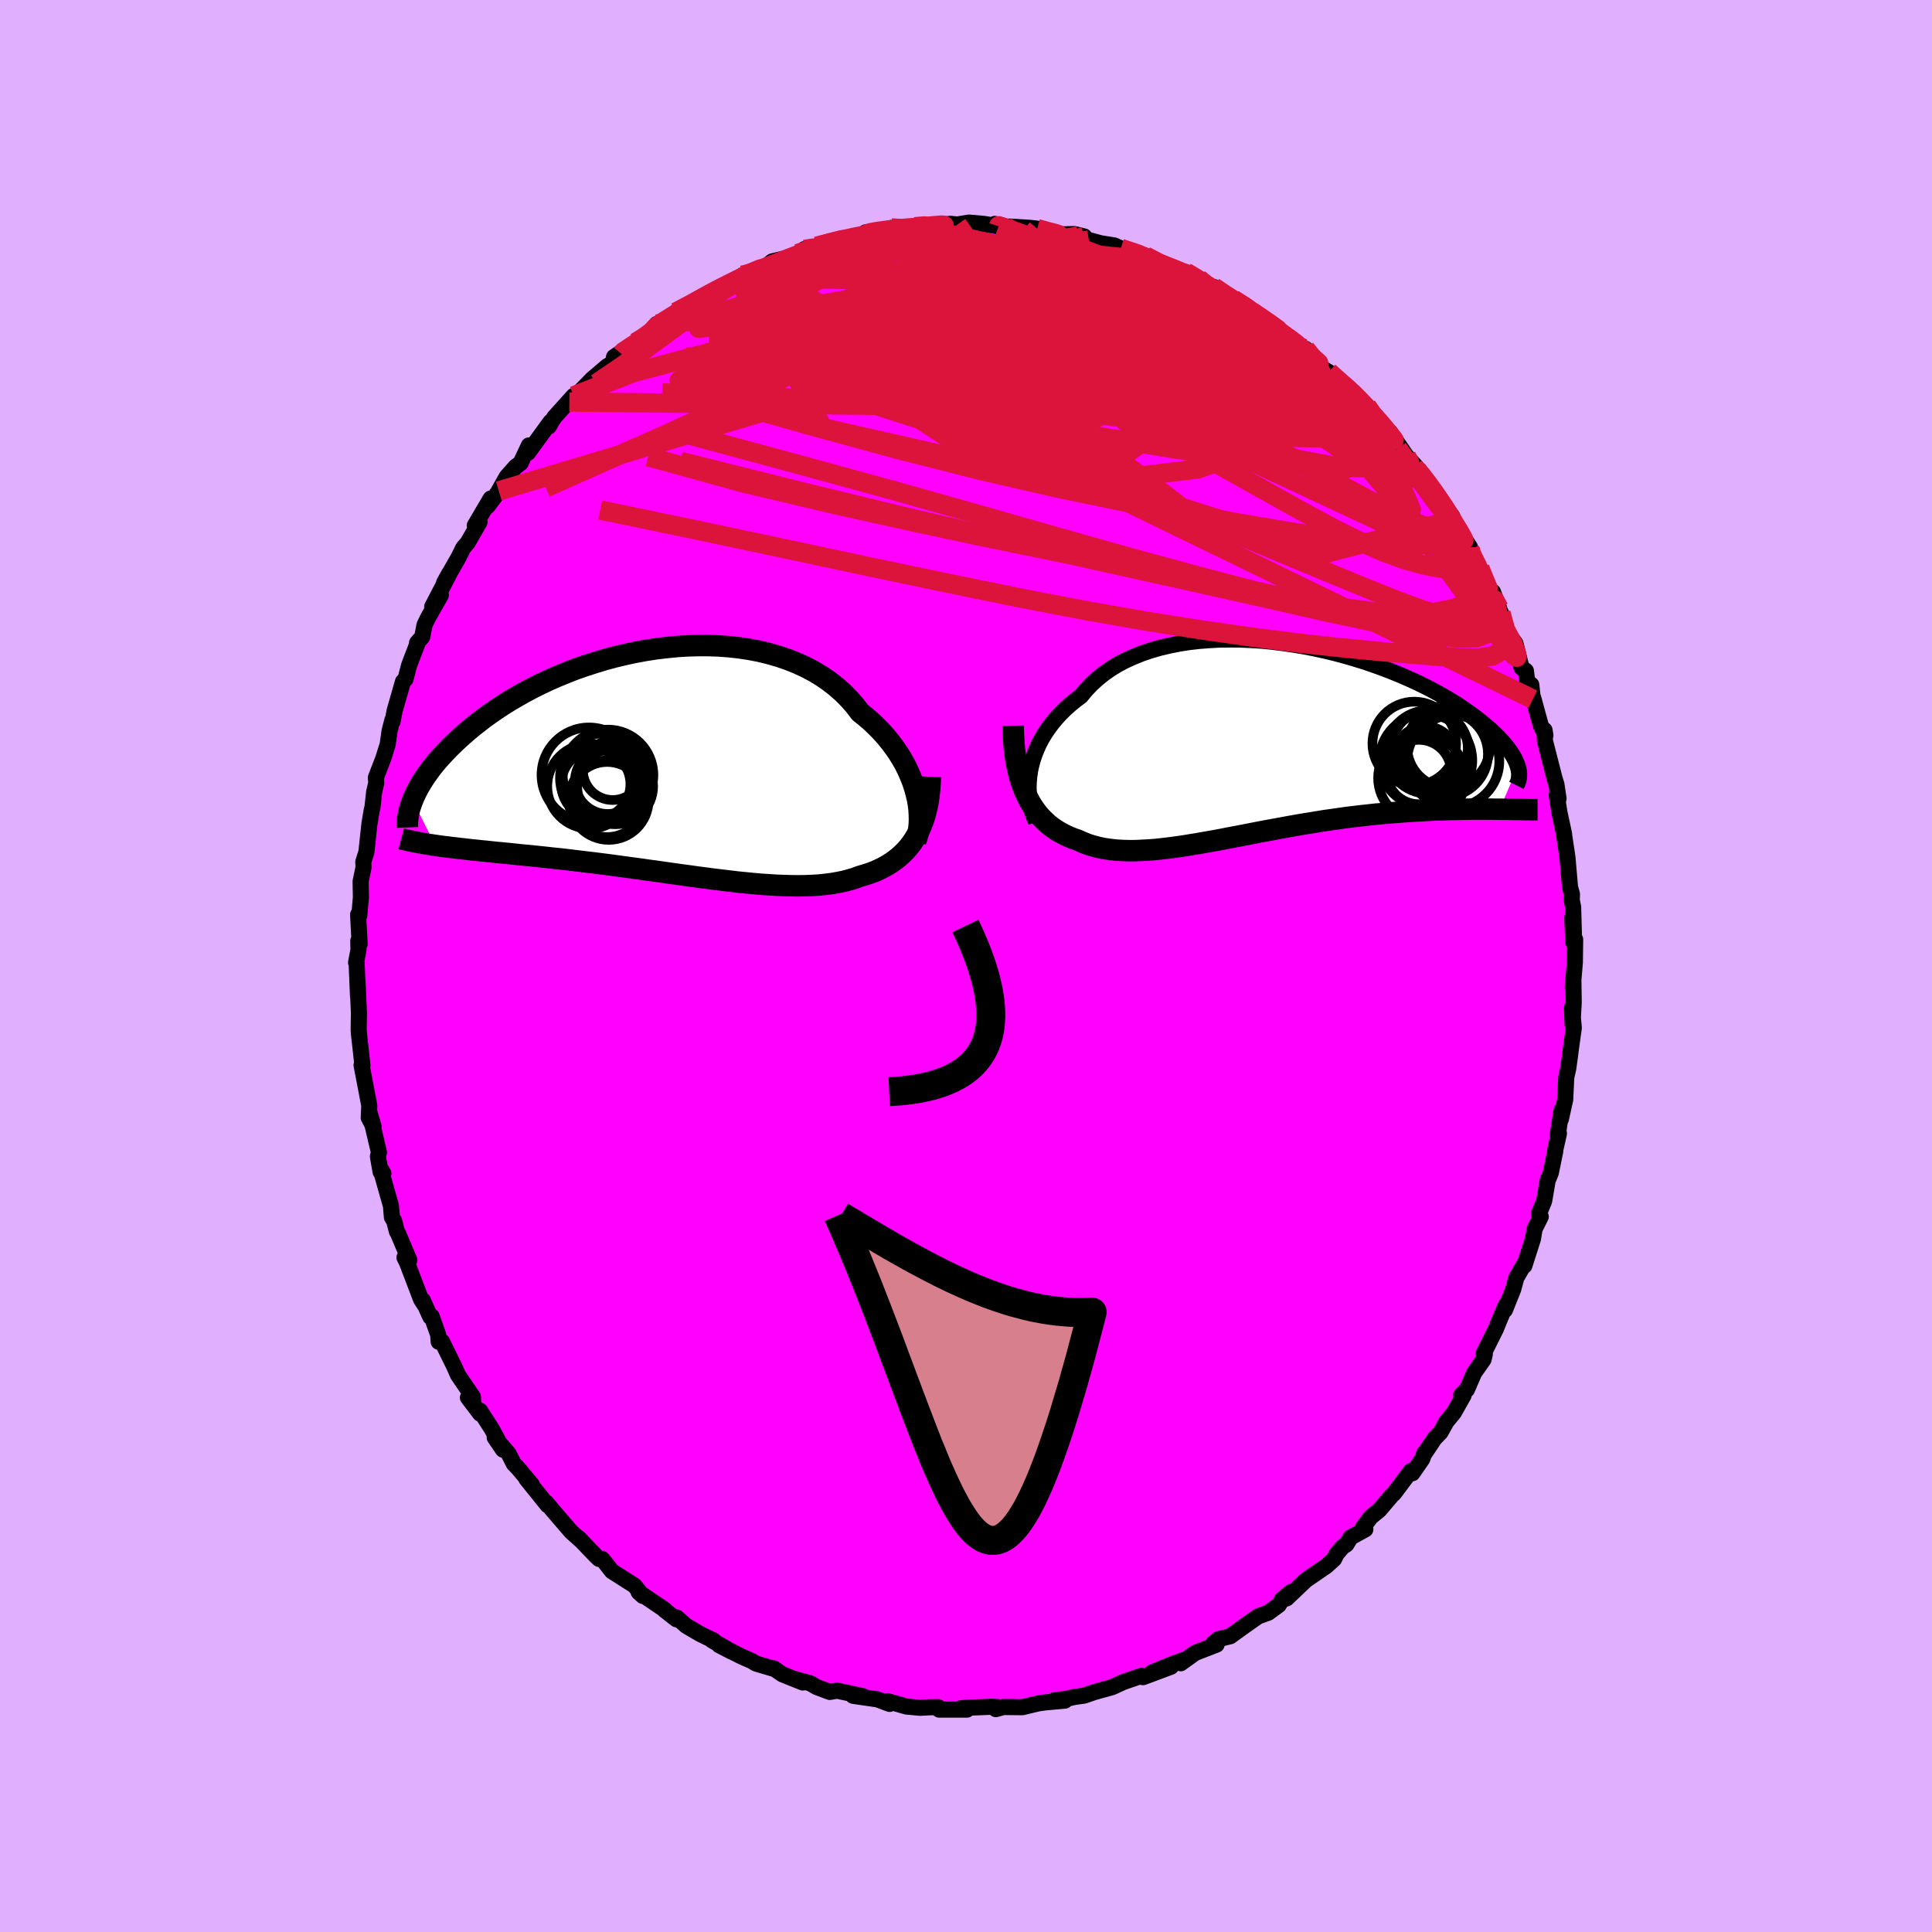 <svg viewBox="-100 -100 200 200" xmlns="http://www.w3.org/2000/svg" width="500" height="500" id="face-svg">
    <defs>
      <clipPath id="leftEyeClipPath">
        <polyline points="26.72,3.06 26.56,2.47 26.36,1.88 26.13,1.29 25.87,0.7 25.58,0.11 25.25,-0.48 24.89,-1.06 24.5,-1.63 24.08,-2.19 23.63,-2.75 23.15,-3.29 22.64,-3.81 22.1,-4.33 21.53,-4.82 20.93,-5.3 20.39,-6.01 19.8,-6.68 19.16,-7.33 18.48,-7.93 17.75,-8.5 16.97,-9.04 16.16,-9.53 15.31,-9.98 14.42,-10.39 13.49,-10.76 12.54,-11.09 11.56,-11.37 10.55,-11.62 9.52,-11.82 8.47,-11.98 7.41,-12.1 6.33,-12.18 5.24,-12.22 4.15,-12.22 3.05,-12.19 1.95,-12.12 0.85,-12.01 -0.24,-11.88 -1.33,-11.71 -2.41,-11.51 -3.47,-11.28 -4.52,-11.03 -5.55,-10.75 -6.57,-10.44 -7.56,-10.12 -8.54,-9.78 -9.48,-9.41 -10.41,-9.03 -11.3,-8.64 -12.17,-8.23 -13.01,-7.81 -13.82,-7.38 -14.6,-6.94 -15.35,-6.5 -16.07,-6.05 -16.75,-5.6 -17.41,-5.14 -18.04,-4.69 -18.63,-4.23 -19.2,-3.78 -19.74,-3.33 -20.25,-2.88 -20.74,-2.44 -21.19,-2.01 -21.63,-1.58 -22.04,-1.15 -22.43,-0.73 -22.8,-0.32 -23.14,0.09 -23.46,0.49 -23.75,0.89 -24.03,1.28 -24.28,1.66 -24.51,2.03 -24.73,2.4 -24.92,2.76 -25.1,3.11 -25.25,3.45 -25.39,3.78 -23.06,8.46 -22.65,8.52 -22.22,8.58 -21.78,8.63 -21.33,8.69 -20.87,8.74 -20.39,8.8 -19.9,8.85 -19.4,8.91 -18.89,8.96 -18.36,9.02 -17.82,9.07 -17.27,9.13 -16.71,9.19 -16.13,9.24 -15.54,9.3 -14.94,9.36 -14.32,9.43 -13.69,9.49 -13.04,9.55 -12.38,9.62 -11.7,9.69 -11.01,9.77 -10.3,9.84 -9.59,9.92 -8.85,10.01 -8.11,10.1 -7.35,10.19 -6.58,10.28 -5.81,10.38 -5.02,10.48 -4.22,10.59 -3.41,10.7 -2.6,10.81 -1.77,10.92 -0.95,11.04 -0.11,11.15 0.72,11.27 1.56,11.39 2.41,11.51 3.25,11.62 4.09,11.74 4.94,11.85 5.77,11.96 6.61,12.06 7.44,12.16 8.27,12.26 9.09,12.34 9.9,12.42 10.7,12.49 11.49,12.54 12.27,12.59 13.04,12.62 13.79,12.64 14.53,12.65 15.25,12.64 15.96,12.61 16.65,12.57 17.32,12.5 17.97,12.42 18.6,12.31 19.21,12.19 19.79,12.04 20.36,11.87 20.9,11.67 21.41,11.52 21.91,11.36 22.4,11.18 22.87,10.97 23.32,10.75 23.75,10.51 24.17,10.25 24.57,9.96 24.95,9.66 25.31,9.33 25.66,8.98 25.98,8.61 26.29,8.21 26.57,7.78 26.83,7.34" />
      </clipPath>
      <clipPath id="rightEyeClipPath">
        <polyline points="-25.39,3.16 -25.27,2.59 -25.12,2.03 -24.93,1.46 -24.71,0.9 -24.46,0.34 -24.17,-0.2 -23.85,-0.74 -23.49,-1.27 -23.1,-1.79 -22.68,-2.3 -22.23,-2.79 -21.75,-3.26 -21.23,-3.73 -20.69,-4.17 -20.12,-4.6 -19.61,-5.22 -19.04,-5.82 -18.43,-6.38 -17.77,-6.91 -17.06,-7.41 -16.31,-7.87 -15.51,-8.29 -14.67,-8.67 -13.8,-9.02 -12.88,-9.33 -11.94,-9.6 -10.96,-9.83 -9.96,-10.03 -8.94,-10.19 -7.89,-10.31 -6.83,-10.39 -5.75,-10.45 -4.66,-10.46 -3.56,-10.45 -2.46,-10.4 -1.36,-10.33 -0.26,-10.22 0.84,-10.08 1.93,-9.92 3.01,-9.74 4.08,-9.53 5.13,-9.3 6.17,-9.05 7.18,-8.78 8.18,-8.49 9.15,-8.19 10.1,-7.87 11.02,-7.54 11.91,-7.2 12.78,-6.85 13.61,-6.49 14.42,-6.13 15.19,-5.76 15.93,-5.39 16.63,-5.01 17.31,-4.64 17.95,-4.26 18.56,-3.89 19.14,-3.51 19.68,-3.14 20.2,-2.78 20.69,-2.42 21.15,-2.06 21.58,-1.71 21.98,-1.37 22.36,-1.04 22.72,-0.7 23.05,-0.38 23.35,-0.06 23.63,0.25 23.88,0.55 24.11,0.85 24.32,1.14 24.5,1.42 24.67,1.69 24.81,1.96 24.93,2.22 25.03,2.47 25.11,2.71 23.23,7.11 22.77,7.11 22.31,7.1 21.83,7.1 21.33,7.1 20.83,7.1 20.31,7.1 19.78,7.11 19.24,7.12 18.69,7.13 18.13,7.14 17.55,7.16 16.96,7.18 16.36,7.2 15.75,7.23 15.13,7.27 14.5,7.3 13.85,7.34 13.18,7.39 12.51,7.44 11.82,7.49 11.12,7.56 10.4,7.62 9.67,7.7 8.94,7.78 8.19,7.87 7.43,7.96 6.66,8.07 5.89,8.18 5.1,8.29 4.31,8.42 3.51,8.55 2.71,8.68 1.9,8.82 1.08,8.97 0.27,9.12 -0.55,9.27 -1.37,9.42 -2.19,9.58 -3.01,9.74 -3.83,9.9 -4.64,10.05 -5.45,10.21 -6.26,10.36 -7.06,10.5 -7.85,10.64 -8.64,10.77 -9.42,10.9 -10.18,11.01 -10.94,11.11 -11.69,11.2 -12.42,11.28 -13.14,11.33 -13.85,11.37 -14.54,11.4 -15.21,11.4 -15.87,11.38 -16.51,11.34 -17.13,11.27 -17.74,11.18 -18.32,11.06 -18.89,10.91 -19.44,10.74 -19.96,10.53 -20.47,10.3 -20.94,10.14 -21.4,9.95 -21.85,9.74 -22.28,9.51 -22.7,9.26 -23.1,8.98 -23.49,8.68 -23.85,8.35 -24.2,8 -24.54,7.62 -24.85,7.21 -25.15,6.78 -25.43,6.31 -25.68,5.82 -25.92,5.31" />
      </clipPath>
      <filter id="fuzzy">
        <feTurbulence id="turbulence" baseFrequency="0.05" numOctaves="3" type="noise" result="noise" />
        <feDisplacementMap in="SourceGraphic" in2="noise" scale="2" />
      </filter>
      <linearGradient id="rainbowGradient" x1="0%" y1="0%" x2="100%" y2="0%">
        <stop offset="0%" style="stop-color: [object Object]; stop-opacity: 1" />
        <stop offset="50%" style="stop-color: [object Object]; stop-opacity: 1" />
        <stop offset="100%" style="stop-color: [object Object]; stop-opacity: 1" />
      </linearGradient>
    </defs>
    <rect x="-100" y="-100" width="100%" height="100%" fill="rgb(224, 176, 255)" />
    <polyline id="faceContour" points="63.03,-0.38 62.81,2.21 62.88,1.68 62.91,3.77 62.79,6 62.73,4.33 62.92,6.4 62.6,8.69 62.54,9.2 62.34,10.64 62.14,11.51 62.03,13.82 61.58,15.86 61.65,14.94 61.27,17.42 61.38,17.34 60.99,19.07 61,19.17 60.54,21.41 60.21,22.22 59.85,24.33 59.3,25.67 59.5,25.95 58.86,27.23 58.69,28.25 57.8,31.03 57.9,30.67 56.97,32.28 56.65,33.46 55.79,35.61 55.89,35.09 55.17,36.78 54.85,37.58 54.1,39.08 53.59,40.11 53.71,40.17 53.58,40.73 52.61,42.11 51.85,43.86 51.26,44.41 51.51,44.45 50.51,46.23 49.73,47.18 49.13,48.27 48.51,48.91 47.37,50.61 47.45,50.42 47.24,51.02 46.21,52.51 46.03,52.3 44.3,54.61 44.11,54.77 42.79,56.32 41.91,57.04 41.13,58.07 41.34,58.32 39.82,59.15 39.38,59.88 38.98,60.14 38.37,60.86 38.1,61.4 37.29,62.13 35.19,63.57 33.19,65.47 33.62,64.81 32.71,65.58 32.68,65.65 32.38,66.15 31.29,66.95 30.25,67.32 28.8,68.34 27.36,69.38 26.12,69.69 25.58,70.14 25.94,70.25 23.72,71.11 22.23,72.18 22.46,71.86 20.85,72.47 19.24,73.14 21.22,72.54 18.33,73.62 18.45,73.53 18.16,73.48 16.29,74.12 15.14,74.65 13.24,75.18 12.23,75.53 11.22,75.67 10.41,75.86 9.12,76.02 10.24,76.05 8.13,76.24 7.5,76.33 5.83,76.73 3.88,76.71 3.09,76.93 3.29,76.72 2.77,76.68 0.18,76.78 -0.49,76.83 0.1,76.98 -2.78,76.98 -2.52,76.98 -2.9,76.72 -3.79,76.74 -4.76,76.79 -6.16,76.66 -8.13,76.1 -7.91,76.39 -9.16,75.92 -11.69,75.55 -10.7,75.58 -13.34,75.02 -14.1,75.15 -15.46,74.64 -16.13,74.25 -17.8,73.8 -16.9,74.17 -19.02,73.32 -19.9,72.71 -19.79,72.79 -21.74,72.21 -22.17,71.95 -23.26,71.47 -25.57,70.3 -24.24,70.99 -26.34,69.78 -26.12,69.83 -27.45,69.19 -28.94,68.32 -29.95,67.44 -29.98,67.63 -31.22,66.66 -31.16,66.66 -33.89,64.81 -33.44,65.22 -34.32,64.14 -35.5,63.39 -36.66,62.65 -37.3,61.83 -37.66,61.39 -37.99,61.38 -38.32,61.07 -40.08,59.23 -39.74,59.58 -40.86,58.58 -42.68,56.47 -43.45,55.55 -43.31,55.82 -45.51,53.09 -44.95,53.68 -46.34,52.02 -46.82,51.52 -47.34,50.49 -48.79,48.81 -47.93,50.07 -49.08,47.94 -50.31,46.03 -50.29,46.35 -51.56,44.68 -51.02,45.1 -51.04,44.62 -52.6,42.32 -53,41.41 -54.24,38.89 -54.59,38.9 -54.64,38.17 -55.32,36.27 -55.45,36.33 -56.24,34.59 -56.04,35.09 -56.42,34.5 -57.86,30.72 -58.13,30.18 -57.63,30.44 -58.78,27.71 -58.91,27.49 -59.2,26.38 -59.43,26.01 -59.53,24.83 -60.64,20.91 -60.31,21.48 -60.6,21.32 -60.88,19.72 -60.77,19.3 -61.74,15.19 -61.31,16.69 -61.83,15.7 -61.77,14.46 -61.94,13.56 -62.57,10.27 -62.48,10.28 -62.83,7.13 -62.87,6.62 -62.85,5.22 -62.84,4.89 -62.99,1.63 -62.94,3.1 -63.08,-0.26 -63.14,-0.36 -62.89,-1.68 -62.91,-2.61 -62.77,-2.29 -62.93,-5.32 -62.81,-5.21 -62.64,-7.1 -62.67,-8.76 -62.37,-10.19 -62.39,-10.78 -62.34,-10.94 -62.07,-11.8 -61.76,-14.69 -61.51,-16.19 -61.45,-16.36 -61.27,-18.01 -61.05,-18.95 -61.09,-19.5 -60.33,-21.47 -59.87,-22.93 -59.67,-24.34 -59.39,-25.43 -59.37,-25.28 -59.15,-26.42 -58.28,-29.45 -58.02,-29.7 -57.66,-31.1 -56.8,-33.35 -56.83,-33.45 -56.29,-34.07 -56.06,-35.29 -55.7,-36.04 -54.36,-38.4 -55.26,-37.19 -53.42,-40.73 -53.52,-40.6 -54.03,-39.67 -52.51,-42.34 -52.05,-43.28 -51.58,-43.83 -50.36,-45.95 -50.85,-45.6 -49.21,-48.39 -49.53,-47.59 -47.98,-49.65 -48.37,-49.18 -47.55,-50.64 -46.62,-51.69 -46.11,-52.06 -45.25,-53.89 -45.34,-53.13 -43.02,-56.32 -43.18,-55.86 -42.87,-56.41 -42.61,-56.81 -40.62,-59.02 -41.06,-58.38 -40.07,-59.36 -38.68,-60.78 -37.13,-62.1 -36.89,-62.23 -35.66,-63.36 -36.44,-63.04 -34.21,-64.55 -33.64,-64.8 -32.66,-65.54 -32.03,-66.45 -32.06,-66.25 -29.63,-67.72 -29.77,-67.59 -30.04,-67.69 -28.26,-68.58 -27.13,-69.26 -25.54,-70.26 -24.88,-70.53 -23.73,-70.87 -23.14,-71.33 -23.12,-71.51 -21.1,-72.12 -20.91,-72.27 -20.06,-72.94 -18.72,-73.26 -17.45,-73.75 -16.71,-74.18 -16.73,-74.21 -14.99,-74.59 -13.91,-74.99 -12.63,-75.18 -11.79,-75.52 -10.34,-75.73 -10.38,-75.95 -9.31,-75.97 -7.72,-76.4 -6.49,-76.28 -5.3,-76.53 -3.5,-76.7 -3.9,-76.67 -3.87,-76.62 -1.58,-76.83 -0.89,-76.76 0.29,-76.96 1.88,-76.82 3.37,-76.57 2.98,-76.82 4.11,-76.54 4.67,-76.54 6.58,-76.42 7.37,-76.33 8.79,-75.94 9.78,-75.76 9.8,-75.74 11.24,-75.77 12.24,-75.52 11.6,-75.57 12.72,-75.15 13.93,-74.82 15.36,-74.59 16.02,-74.29 18.59,-73.53 18.58,-73.5 20.73,-72.28 21.11,-72.34 20.6,-72.64 21.93,-71.92 22.75,-71.83 24.08,-71.16 24.69,-70.57 26.27,-69.62 25.64,-70.3 26.73,-69.49 27.67,-69.03 29.38,-68.05 30.72,-66.96 30.97,-66.84 32.03,-66.11 32.31,-65.98 32.41,-65.72 35.59,-63.48 35.14,-63.9 36.01,-62.94 36.67,-62 37.56,-61.48 39.59,-59.63 39.45,-59.89 39.14,-60.27 41.78,-57.52 41.48,-58 42.77,-56.52 43.3,-55.91 42.71,-56.12 43.88,-55.29 45.59,-52.79 46.64,-51.65 46.41,-51.62 47.04,-51.18 48.11,-49.42 48.56,-49.13 48.27,-49.24 50.34,-46.55 50.34,-46.14 50.74,-45.58 52.17,-43.35 52.15,-43.14 52.35,-42.37 53.02,-41.4 53.19,-41.18 55.19,-37.03 54.55,-38.73 54.6,-38.16 55.38,-36.54 55.9,-34.72 56.88,-33.39 57.51,-30.87 57.96,-30.56 58.09,-29.55 58.12,-29.43 58.52,-29.11 58.68,-27.62 58.72,-27.75 59.49,-24.94 59.98,-23.87 59.89,-24.42 59.93,-23.31 60.9,-19.53 61.06,-18.98 61.12,-18.81 61.34,-17.33 61.15,-17.7 61.43,-15.91 61.92,-13.63 61.87,-13.86 62.26,-11.26 62.53,-8.15 62.73,-7.44 62.71,-6.79 62.85,-6.11 62.94,-2.89 62.76,-4.96 62.87,-2.44 63.06,-2.75 63.03,-0.38 62.81,2.21" fill="rgb(255, 0, 255)" stroke="black" stroke-width="1.667" stroke-linejoin="round" filter="url(#fuzzy)" />
    <g transform="translate(32.02 -23.34)">
      <polyline id="rightCountour" points="-25.39,3.16 -25.27,2.59 -25.12,2.03 -24.93,1.46 -24.71,0.9 -24.46,0.34 -24.17,-0.2 -23.85,-0.74 -23.49,-1.27 -23.1,-1.79 -22.68,-2.3 -22.23,-2.79 -21.75,-3.26 -21.23,-3.73 -20.69,-4.17 -20.12,-4.6 -19.61,-5.22 -19.04,-5.82 -18.43,-6.38 -17.77,-6.91 -17.06,-7.41 -16.31,-7.87 -15.51,-8.29 -14.67,-8.67 -13.8,-9.02 -12.88,-9.33 -11.94,-9.6 -10.96,-9.83 -9.96,-10.03 -8.94,-10.19 -7.89,-10.31 -6.83,-10.39 -5.75,-10.45 -4.66,-10.46 -3.56,-10.45 -2.46,-10.4 -1.36,-10.33 -0.26,-10.22 0.84,-10.08 1.93,-9.92 3.01,-9.74 4.08,-9.53 5.13,-9.3 6.17,-9.05 7.18,-8.78 8.18,-8.49 9.15,-8.19 10.1,-7.87 11.02,-7.54 11.91,-7.2 12.78,-6.85 13.61,-6.49 14.42,-6.13 15.19,-5.76 15.93,-5.39 16.63,-5.01 17.31,-4.64 17.95,-4.26 18.56,-3.89 19.14,-3.51 19.68,-3.14 20.2,-2.78 20.69,-2.42 21.15,-2.06 21.58,-1.71 21.98,-1.37 22.36,-1.04 22.72,-0.7 23.05,-0.38 23.35,-0.06 23.63,0.25 23.88,0.55 24.11,0.85 24.32,1.14 24.5,1.42 24.67,1.69 24.81,1.96 24.93,2.22 25.03,2.47 25.11,2.71 23.23,7.11 22.77,7.11 22.31,7.1 21.83,7.1 21.33,7.1 20.83,7.1 20.31,7.1 19.78,7.11 19.24,7.12 18.69,7.13 18.13,7.14 17.55,7.16 16.96,7.18 16.36,7.2 15.75,7.23 15.13,7.27 14.5,7.3 13.85,7.34 13.18,7.39 12.51,7.44 11.82,7.49 11.12,7.56 10.4,7.62 9.67,7.7 8.94,7.78 8.19,7.87 7.43,7.96 6.66,8.07 5.89,8.18 5.1,8.29 4.31,8.42 3.51,8.55 2.71,8.68 1.9,8.82 1.08,8.97 0.27,9.12 -0.55,9.27 -1.37,9.42 -2.19,9.58 -3.01,9.74 -3.83,9.9 -4.64,10.05 -5.45,10.21 -6.26,10.36 -7.06,10.5 -7.85,10.64 -8.64,10.77 -9.42,10.9 -10.18,11.01 -10.94,11.11 -11.69,11.2 -12.42,11.28 -13.14,11.33 -13.85,11.37 -14.54,11.4 -15.21,11.4 -15.87,11.38 -16.51,11.34 -17.13,11.27 -17.74,11.18 -18.32,11.06 -18.89,10.91 -19.44,10.74 -19.96,10.53 -20.47,10.3 -20.94,10.14 -21.4,9.95 -21.85,9.74 -22.28,9.51 -22.7,9.26 -23.1,8.98 -23.49,8.68 -23.85,8.35 -24.2,8 -24.54,7.62 -24.85,7.21 -25.15,6.78 -25.43,6.31 -25.68,5.82 -25.92,5.31" fill="white" stroke="white" stroke-width="0" stroke-linejoin="round" filter="url(#fuzzy)" />
    </g>
    <g transform="translate(-31.89 -20.95)">
      <polyline id="leftCountour" points="26.72,3.06 26.56,2.47 26.36,1.88 26.13,1.29 25.87,0.7 25.58,0.11 25.25,-0.48 24.89,-1.06 24.5,-1.63 24.08,-2.19 23.63,-2.75 23.15,-3.29 22.64,-3.81 22.1,-4.33 21.53,-4.82 20.93,-5.3 20.39,-6.01 19.8,-6.68 19.16,-7.33 18.48,-7.93 17.75,-8.5 16.97,-9.04 16.16,-9.53 15.31,-9.98 14.42,-10.39 13.49,-10.76 12.54,-11.09 11.56,-11.37 10.55,-11.62 9.52,-11.82 8.47,-11.98 7.41,-12.1 6.33,-12.18 5.24,-12.22 4.15,-12.22 3.05,-12.19 1.95,-12.12 0.85,-12.01 -0.24,-11.88 -1.33,-11.71 -2.41,-11.51 -3.47,-11.28 -4.52,-11.03 -5.55,-10.75 -6.57,-10.44 -7.56,-10.12 -8.54,-9.78 -9.48,-9.41 -10.41,-9.03 -11.3,-8.64 -12.17,-8.23 -13.01,-7.81 -13.82,-7.38 -14.6,-6.94 -15.35,-6.5 -16.07,-6.05 -16.75,-5.6 -17.41,-5.14 -18.04,-4.69 -18.63,-4.23 -19.2,-3.78 -19.74,-3.33 -20.25,-2.88 -20.74,-2.44 -21.19,-2.01 -21.63,-1.58 -22.04,-1.15 -22.43,-0.73 -22.8,-0.32 -23.14,0.09 -23.46,0.49 -23.75,0.89 -24.03,1.28 -24.28,1.66 -24.51,2.03 -24.73,2.4 -24.92,2.76 -25.1,3.11 -25.25,3.45 -25.39,3.78 -23.06,8.46 -22.65,8.52 -22.22,8.58 -21.78,8.63 -21.33,8.69 -20.87,8.74 -20.39,8.8 -19.9,8.85 -19.4,8.91 -18.89,8.96 -18.36,9.02 -17.82,9.07 -17.27,9.13 -16.71,9.19 -16.13,9.24 -15.54,9.3 -14.94,9.36 -14.32,9.43 -13.69,9.49 -13.04,9.55 -12.38,9.62 -11.7,9.69 -11.01,9.77 -10.3,9.84 -9.59,9.92 -8.85,10.01 -8.11,10.1 -7.35,10.19 -6.58,10.28 -5.81,10.38 -5.02,10.48 -4.22,10.59 -3.41,10.7 -2.6,10.81 -1.77,10.92 -0.95,11.04 -0.11,11.15 0.72,11.27 1.56,11.39 2.41,11.51 3.25,11.62 4.09,11.74 4.94,11.85 5.77,11.96 6.61,12.06 7.44,12.16 8.27,12.26 9.09,12.34 9.9,12.42 10.7,12.49 11.49,12.54 12.27,12.59 13.04,12.62 13.79,12.64 14.53,12.65 15.25,12.64 15.96,12.61 16.65,12.57 17.32,12.5 17.97,12.42 18.6,12.31 19.21,12.19 19.79,12.04 20.36,11.87 20.9,11.67 21.41,11.52 21.91,11.36 22.4,11.18 22.87,10.97 23.32,10.75 23.75,10.51 24.17,10.25 24.57,9.96 24.95,9.66 25.31,9.33 25.66,8.98 25.98,8.61 26.29,8.21 26.57,7.78 26.83,7.34" fill="white" stroke="white" stroke-width="0" stroke-linejoin="round" filter="url(#fuzzy)" />
    </g>
    <g transform="translate(32.02 -23.34)">
      <polyline id="rightUpper" points="-24.77,8.39 -24.97,7.94 -25.14,7.47 -25.28,6.98 -25.39,6.47 -25.47,5.94 -25.52,5.4 -25.54,4.85 -25.52,4.29 -25.47,3.73 -25.39,3.16 -25.27,2.59 -25.12,2.03 -24.93,1.46 -24.71,0.9 -24.46,0.34 -24.17,-0.2 -23.85,-0.74 -23.49,-1.27 -23.1,-1.79 -22.68,-2.3 -22.23,-2.79 -21.75,-3.26 -21.23,-3.73 -20.69,-4.17 -20.12,-4.6 -19.61,-5.22 -19.04,-5.82 -18.43,-6.38 -17.77,-6.91 -17.06,-7.41 -16.31,-7.87 -15.51,-8.29 -14.67,-8.67 -13.8,-9.02 -12.88,-9.33 -11.94,-9.6 -10.96,-9.83 -9.96,-10.03 -8.94,-10.19 -7.89,-10.31 -6.83,-10.39 -5.75,-10.45 -4.66,-10.46 -3.56,-10.45 -2.46,-10.4 -1.36,-10.33 -0.26,-10.22 0.84,-10.08 1.93,-9.92 3.01,-9.74 4.08,-9.53 5.13,-9.3 6.17,-9.05 7.18,-8.78 8.18,-8.49 9.15,-8.19 10.1,-7.87 11.02,-7.54 11.91,-7.2 12.78,-6.85 13.61,-6.49 14.42,-6.13 15.19,-5.76 15.93,-5.39 16.63,-5.01 17.31,-4.64 17.95,-4.26 18.56,-3.89 19.14,-3.51 19.68,-3.14 20.2,-2.78 20.69,-2.42 21.15,-2.06 21.58,-1.71 21.98,-1.37 22.36,-1.04 22.72,-0.7 23.05,-0.38 23.35,-0.06 23.63,0.25 23.88,0.55 24.11,0.85 24.32,1.14 24.5,1.42 24.67,1.69 24.81,1.96 24.93,2.22 25.03,2.47 25.11,2.71 25.17,2.94 25.21,3.16 25.24,3.37 25.24,3.58 25.23,3.78 25.21,3.97 25.17,4.15 25.11,4.32 25.04,4.48 24.96,4.64" fill="none" stroke="black" stroke-width="1.667" stroke-linejoin="round" filter="url(#fuzzy)" />
      <polyline id="rightLower" points="-27.13,-1.53 -27.11,-0.71 -27.07,0.08 -27.01,0.84 -26.92,1.57 -26.81,2.27 -26.67,2.94 -26.52,3.57 -26.34,4.18 -26.14,4.76 -25.92,5.31 -25.68,5.82 -25.43,6.31 -25.15,6.78 -24.85,7.21 -24.54,7.62 -24.2,8 -23.85,8.35 -23.49,8.68 -23.1,8.98 -22.7,9.26 -22.28,9.51 -21.85,9.74 -21.4,9.95 -20.94,10.14 -20.47,10.3 -19.96,10.53 -19.44,10.74 -18.89,10.91 -18.32,11.06 -17.74,11.18 -17.13,11.27 -16.51,11.34 -15.87,11.38 -15.21,11.4 -14.54,11.4 -13.85,11.37 -13.14,11.33 -12.42,11.28 -11.69,11.2 -10.94,11.11 -10.18,11.01 -9.42,10.9 -8.64,10.77 -7.85,10.64 -7.06,10.5 -6.26,10.36 -5.45,10.21 -4.64,10.05 -3.83,9.9 -3.01,9.74 -2.19,9.58 -1.37,9.42 -0.55,9.27 0.27,9.12 1.08,8.97 1.9,8.82 2.71,8.68 3.51,8.55 4.31,8.42 5.1,8.29 5.89,8.18 6.66,8.07 7.43,7.96 8.19,7.87 8.94,7.78 9.67,7.7 10.4,7.62 11.12,7.56 11.82,7.49 12.51,7.44 13.18,7.39 13.85,7.34 14.5,7.3 15.13,7.27 15.75,7.23 16.36,7.2 16.96,7.18 17.55,7.16 18.13,7.14 18.69,7.13 19.24,7.12 19.78,7.11 20.31,7.1 20.83,7.1 21.33,7.1 21.83,7.1 22.31,7.1 22.77,7.11 23.23,7.11 23.68,7.12 24.11,7.12 24.53,7.13 24.94,7.13 25.33,7.14 25.72,7.15 26.09,7.15 26.46,7.16 26.81,7.16 27.15,7.16" fill="none" stroke="black" stroke-width="2.222" stroke-linejoin="round" filter="url(#fuzzy)" />
      <circle r="4.328" cx="14.383" cy="0.305" stroke="black" fill="none" stroke-width="1.0" filter="url(#fuzzy)" clip-path="url(#rightEyeClipPath)" /><circle r="4.514" cx="15.158" cy="3.88" stroke="black" fill="none" stroke-width="1.0" filter="url(#fuzzy)" clip-path="url(#rightEyeClipPath)" /><circle r="4.278" cx="17.923" cy="0.62" stroke="black" fill="none" stroke-width="1.0" filter="url(#fuzzy)" clip-path="url(#rightEyeClipPath)" /><circle r="3.336" cx="14.863" cy="3.26" stroke="black" fill="none" stroke-width="1.0" filter="url(#fuzzy)" clip-path="url(#rightEyeClipPath)" /><circle r="4.302" cx="15.778" cy="1.19" stroke="black" fill="none" stroke-width="1.0" filter="url(#fuzzy)" clip-path="url(#rightEyeClipPath)" /><circle r="4.414" cx="17.603" cy="1.395" stroke="black" fill="none" stroke-width="1.0" filter="url(#fuzzy)" clip-path="url(#rightEyeClipPath)" /><circle r="3.238" cx="15.528" cy="1.77" stroke="black" fill="none" stroke-width="1.0" filter="url(#fuzzy)" clip-path="url(#rightEyeClipPath)" /><circle r="4.8" cx="15.588" cy="2.06" stroke="black" fill="none" stroke-width="1.0" filter="url(#fuzzy)" clip-path="url(#rightEyeClipPath)" /><circle r="3.948" cx="15.978" cy="0.78" stroke="black" fill="none" stroke-width="1.0" filter="url(#fuzzy)" clip-path="url(#rightEyeClipPath)" /><circle r="4.77" cx="18.418" cy="2.145" stroke="black" fill="none" stroke-width="1.0" filter="url(#fuzzy)" clip-path="url(#rightEyeClipPath)" />
      </g>
    <g transform="translate(-31.89 -20.95)">
      <polyline id="leftUpper" points="26.68,8.03 26.81,7.65 26.92,7.23 27,6.79 27.05,6.31 27.07,5.81 27.06,5.29 27.03,4.75 26.96,4.2 26.86,3.63 26.72,3.06 26.56,2.47 26.36,1.88 26.13,1.29 25.87,0.7 25.58,0.11 25.25,-0.48 24.89,-1.06 24.5,-1.63 24.08,-2.19 23.63,-2.75 23.15,-3.29 22.64,-3.81 22.1,-4.33 21.53,-4.82 20.93,-5.3 20.39,-6.01 19.8,-6.68 19.16,-7.33 18.48,-7.93 17.75,-8.5 16.97,-9.04 16.16,-9.53 15.31,-9.98 14.42,-10.39 13.49,-10.76 12.54,-11.09 11.56,-11.37 10.55,-11.62 9.52,-11.82 8.47,-11.98 7.41,-12.1 6.33,-12.18 5.24,-12.22 4.15,-12.22 3.05,-12.19 1.95,-12.12 0.85,-12.01 -0.24,-11.88 -1.33,-11.71 -2.41,-11.51 -3.47,-11.28 -4.52,-11.03 -5.55,-10.75 -6.57,-10.44 -7.56,-10.12 -8.54,-9.78 -9.48,-9.41 -10.41,-9.03 -11.3,-8.64 -12.17,-8.23 -13.01,-7.81 -13.82,-7.38 -14.6,-6.94 -15.35,-6.5 -16.07,-6.05 -16.75,-5.6 -17.41,-5.14 -18.04,-4.69 -18.63,-4.23 -19.2,-3.78 -19.74,-3.33 -20.25,-2.88 -20.74,-2.44 -21.19,-2.01 -21.63,-1.58 -22.04,-1.15 -22.43,-0.73 -22.8,-0.32 -23.14,0.09 -23.46,0.49 -23.75,0.89 -24.03,1.28 -24.28,1.66 -24.51,2.03 -24.73,2.4 -24.92,2.76 -25.1,3.11 -25.25,3.45 -25.39,3.78 -25.51,4.1 -25.62,4.42 -25.71,4.72 -25.78,5.02 -25.84,5.3 -25.89,5.58 -25.92,5.85 -25.94,6.11 -25.95,6.36 -25.94,6.61" fill="none" stroke="black" stroke-width="2.222" stroke-linejoin="round" filter="url(#fuzzy)" />
      <polyline id="leftLower" points="28.2,1.36 28.17,2.09 28.12,2.78 28.04,3.45 27.94,4.09 27.81,4.7 27.66,5.28 27.49,5.83 27.29,6.36 27.07,6.86 26.83,7.34 26.57,7.78 26.29,8.21 25.98,8.61 25.66,8.98 25.31,9.33 24.95,9.66 24.57,9.96 24.17,10.25 23.75,10.51 23.32,10.75 22.87,10.97 22.4,11.18 21.91,11.36 21.41,11.52 20.9,11.67 20.36,11.87 19.79,12.04 19.21,12.19 18.6,12.31 17.97,12.42 17.32,12.5 16.65,12.57 15.96,12.61 15.25,12.64 14.53,12.65 13.79,12.64 13.04,12.62 12.27,12.59 11.49,12.54 10.7,12.49 9.9,12.42 9.09,12.34 8.27,12.26 7.44,12.16 6.61,12.06 5.77,11.96 4.94,11.85 4.09,11.74 3.25,11.62 2.41,11.51 1.56,11.39 0.72,11.27 -0.11,11.15 -0.95,11.04 -1.77,10.92 -2.6,10.81 -3.41,10.7 -4.22,10.59 -5.02,10.48 -5.81,10.38 -6.58,10.28 -7.35,10.19 -8.11,10.1 -8.85,10.01 -9.59,9.92 -10.3,9.84 -11.01,9.77 -11.7,9.69 -12.38,9.62 -13.04,9.55 -13.69,9.49 -14.32,9.43 -14.94,9.36 -15.54,9.3 -16.13,9.24 -16.71,9.19 -17.27,9.13 -17.82,9.07 -18.36,9.02 -18.89,8.96 -19.4,8.91 -19.9,8.85 -20.39,8.8 -20.87,8.74 -21.33,8.69 -21.78,8.63 -22.22,8.58 -22.65,8.52 -23.06,8.46 -23.47,8.4 -23.86,8.34 -24.24,8.28 -24.6,8.21 -24.96,8.14 -25.3,8.07 -25.63,8 -25.96,7.93 -26.27,7.86 -26.57,7.78" fill="none" stroke="black" stroke-width="2.222" stroke-linejoin="round" filter="url(#fuzzy)" />
      <circle r="4.38" cx="-7.081" cy="2.345" stroke="black" fill="none" stroke-width="1.0" filter="url(#fuzzy)" clip-path="url(#leftEyeClipPath)" /><circle r="4.692" cx="-5.166" cy="1.175" stroke="black" fill="none" stroke-width="1.0" filter="url(#fuzzy)" clip-path="url(#leftEyeClipPath)" /><circle r="4.122" cx="-5.091" cy="3.77" stroke="black" fill="none" stroke-width="1.0" filter="url(#fuzzy)" clip-path="url(#leftEyeClipPath)" /><circle r="3.89" cx="-5.256" cy="3.715" stroke="black" fill="none" stroke-width="1.0" filter="url(#fuzzy)" clip-path="url(#leftEyeClipPath)" /><circle r="4.646" cx="-5.491" cy="1.49" stroke="black" fill="none" stroke-width="1.0" filter="url(#fuzzy)" clip-path="url(#leftEyeClipPath)" /><circle r="4.912" cx="-7.136" cy="1.17" stroke="black" fill="none" stroke-width="1.0" filter="url(#fuzzy)" clip-path="url(#leftEyeClipPath)" /><circle r="3.578" cx="-6.426" cy="2.13" stroke="black" fill="none" stroke-width="1.0" filter="url(#fuzzy)" clip-path="url(#leftEyeClipPath)" /><circle r="3.088" cx="-4.681" cy="0.68" stroke="black" fill="none" stroke-width="1.0" filter="url(#fuzzy)" clip-path="url(#leftEyeClipPath)" /><circle r="3.93" cx="-4.431" cy="2.345" stroke="black" fill="none" stroke-width="1.0" filter="url(#fuzzy)" clip-path="url(#leftEyeClipPath)" /><circle r="3.396" cx="-5.196" cy="1.82" stroke="black" fill="none" stroke-width="1.0" filter="url(#fuzzy)" clip-path="url(#leftEyeClipPath)" />
    </g>
    <g id="hairs">
      <polyline points="55.9,-34.72 56.62,-33.37 56.99,-32.36 57.02,-31.96 56.75,-32.13 56.2,-32.76 55.4,-33.75 54.35,-35.09 53.01,-36.81 51.35,-38.99 49.33,-41.74 46.93,-45.12 44.09,-49.14 40.72,-53.87 36.68,-59.5" fill="none" stroke="rgb(220, 20, 60)" stroke-width="2" stroke-linejoin="round" filter="url(#fuzzy)" /><polyline points="32.41,-65.72 34.23,-64.37 34.78,-63.68 34.85,-63.1 34.64,-62.53 34.15,-62.01 33.3,-61.57 32.05,-61.22 30.38,-60.92 28.26,-60.68 25.69,-60.48 22.64,-60.34 19.12,-60.28 15.14,-60.27 10.69,-60.32 5.75,-60.41 0.29,-60.58 -5.77,-60.85 -12.48,-61.23 -19.84,-61.69 -27.78,-62.28" fill="none" stroke="rgb(220, 20, 60)" stroke-width="2" stroke-linejoin="round" filter="url(#fuzzy)" /><polyline points="-23.14,-71.33 -22.54,-71.63 -21.48,-72.04 -20.31,-72.5 -19.08,-72.98 -17.84,-73.45 -16.66,-73.89 -15.6,-74.28 -14.67,-74.61 -13.88,-74.87 -13.25,-75.06 -12.88,-75.17 -12.87,-75.18 -13.29,-75.07 -14.19,-74.84 -15.47,-74.51" fill="none" stroke="rgb(220, 20, 60)" stroke-width="2" stroke-linejoin="round" filter="url(#fuzzy)" /><polyline points="41.48,-58 42.11,-57.01 41.79,-56.55 40.84,-56.25 39.38,-55.95 37.33,-55.74 34.52,-55.73 30.87,-56.01 26.33,-56.55 20.87,-57.32 14.49,-58.29 7.18,-59.43 -1,-60.81 -10.04,-62.49 -20.15,-64.45" fill="none" stroke="rgb(220, 20, 60)" stroke-width="2" stroke-linejoin="round" filter="url(#fuzzy)" /><polyline points="7.37,-76.33 8.46,-76.03 9.14,-75.86 9.55,-75.73 9.75,-75.58 9.74,-75.39 9.53,-75.14 9.17,-74.82 8.65,-74.44 7.94,-74.01 6.97,-73.51 5.66,-72.97 3.92,-72.39 1.69,-71.78 -1.05,-71.13 -4.27,-70.46 -7.92,-69.77 -11.96,-69.04 -16.42,-68.27 -21.36,-67.44 -26.8,-66.55" fill="none" stroke="rgb(220, 20, 60)" stroke-width="2" stroke-linejoin="round" filter="url(#fuzzy)" /><polyline points="27.67,-69.03 29,-68.18 29.8,-67.58 30.15,-67.22 30.16,-67.04 29.9,-66.96 29.36,-66.98 28.48,-67.11 27.14,-67.42 25.28,-67.94 22.85,-68.7 19.85,-69.71 16.31,-71 12.2,-72.62 7.49,-74.57" fill="none" stroke="rgb(220, 20, 60)" stroke-width="2" stroke-linejoin="round" filter="url(#fuzzy)" /><polyline points="25.64,-70.3 26.73,-69.56 27.98,-68.75 29.29,-67.88 30.51,-67.03 31.61,-66.24 32.61,-65.51 33.54,-64.81 34.41,-64.15 35.19,-63.53 35.83,-63.01 36.28,-62.63 36.51,-62.43 36.51,-62.43 36.23,-62.68 35.59,-63.23 34.55,-64.08 33.27,-65.1" fill="none" stroke="rgb(220, 20, 60)" stroke-width="2" stroke-linejoin="round" filter="url(#fuzzy)" /><polyline points="52.15,-43.14 52.45,-42.39 52.85,-41.59 53.23,-40.79 53.47,-40.17 53.53,-39.78 53.42,-39.57 53.17,-39.49 52.77,-39.57 52.19,-39.87 51.38,-40.52 50.28,-41.58 48.88,-43.1 47.18,-45.04 45.2,-47.37 42.92,-50.07 40.31,-53.14 37.29,-56.64 33.81,-60.65 29.91,-65.21" fill="none" stroke="rgb(220, 20, 60)" stroke-width="2" stroke-linejoin="round" filter="url(#fuzzy)" /><polyline points="-34.21,-64.55 -33.5,-64.98 -32.6,-65.62 -31.6,-66.31 -30.52,-67 -29.4,-67.68 -28.28,-68.34 -27.16,-68.99 -26.05,-69.63 -24.98,-70.23 -24.04,-70.76 -23.3,-71.16 -22.84,-71.42 -22.66,-71.53 -22.76,-71.49 -23.09,-71.32 -23.71,-71" fill="none" stroke="rgb(220, 20, 60)" stroke-width="2" stroke-linejoin="round" filter="url(#fuzzy)" /><polyline points="37.56,-61.48 38.84,-60.34 39.56,-59.69 40.3,-58.98 41.12,-58.14 41.92,-57.29 42.62,-56.52 43.19,-55.86 43.64,-55.31 43.99,-54.88 44.24,-54.57 44.32,-54.45 44.16,-54.61 43.69,-55.12 42.89,-56 41.8,-57.2 40.59,-58.53" fill="none" stroke="rgb(220, 20, 60)" stroke-width="2" stroke-linejoin="round" filter="url(#fuzzy)" /><polyline points="-32.66,-65.54 -32.09,-66.17 -31.35,-66.68 -30.56,-67.18 -29.79,-67.65 -29.01,-68.13 -28.2,-68.61 -27.38,-69.08 -26.63,-69.5 -25.99,-69.82 -25.51,-70.04 -25.2,-70.16 -25.06,-70.16 -25.08,-70.05 -25.28,-69.83 -25.67,-69.49 -26.26,-69 -27.07,-68.37 -28.14,-67.57 -29.5,-66.57 -31.18,-65.33 -33.24,-63.82 -35.65,-62.08 -38.26,-60.31" fill="none" stroke="rgb(220, 20, 60)" stroke-width="2" stroke-linejoin="round" filter="url(#fuzzy)" /><polyline points="52.17,-43.35 52.18,-43.01 52.21,-42.52 52.2,-41.97 52.04,-41.47 51.64,-41.15 50.97,-41.03 50.01,-41.07 48.79,-41.23 47.3,-41.53 45.5,-42.03 43.37,-42.79 40.87,-43.89 37.98,-45.34 34.69,-47.12 30.98,-49.19 26.85,-51.5 22.3,-54.04 17.36,-56.81 12.03,-59.85 6.3,-63.18 0.12,-66.81 -6.58,-70.7" fill="none" stroke="rgb(220, 20, 60)" stroke-width="2" stroke-linejoin="round" filter="url(#fuzzy)" /><polyline points="-23.12,-71.51 -21.58,-71.92 -20.2,-72.15 -18.58,-72.27 -16.68,-72.28 -14.55,-72.18 -12.22,-71.96 -9.68,-71.63 -6.93,-71.2 -3.99,-70.7 -0.9,-70.12 2.28,-69.48 5.54,-68.8 8.86,-68.08 12.23,-67.34 15.67,-66.55 19.17,-65.71 22.66,-64.84 26.06,-63.97 29.32,-63.13 32.49,-62.28 35.82,-61.21" fill="none" stroke="rgb(220, 20, 60)" stroke-width="2" stroke-linejoin="round" filter="url(#fuzzy)" /><polyline points="42.77,-56.52 42.76,-56.18 42.25,-55.86 41.38,-55.38 39.96,-54.92 37.76,-54.67 34.68,-54.7 30.72,-54.98 25.89,-55.49 20.2,-56.2 13.66,-57.1 6.21,-58.21 -2.2,-59.52 -11.61,-61.07 -22.03,-62.83" fill="none" stroke="rgb(220, 20, 60)" stroke-width="2" stroke-linejoin="round" filter="url(#fuzzy)" /><polyline points="53.19,-41.18 54.08,-39.02 53.83,-38.43 53.06,-38.03 51.93,-37.53 50.39,-36.99 48.38,-36.58 45.81,-36.43 42.63,-36.61 38.84,-37.12 34.43,-37.91 29.4,-38.9 23.76,-40.03 17.5,-41.26 10.62,-42.62 3.11,-44.14 -5.03,-45.87 -13.78,-47.81 -23.11,-50.02 -32.89,-52.72" fill="none" stroke="rgb(220, 20, 60)" stroke-width="2" stroke-linejoin="round" filter="url(#fuzzy)" /><polyline points="3.37,-76.57 3.63,-76.54 4.75,-76.17 6.41,-75.56 8.45,-74.76 10.71,-73.8 13.11,-72.7 15.59,-71.49 18.14,-70.19 20.73,-68.82 23.36,-67.4 26.01,-65.96 28.67,-64.55 31.35,-63.15 34.07,-61.75 36.83,-60.29 39.46,-58.89" fill="none" stroke="rgb(220, 20, 60)" stroke-width="2" stroke-linejoin="round" filter="url(#fuzzy)" /><polyline points="45.59,-52.79 45.93,-52.11 45.42,-51.81 44.27,-51.62 42.46,-51.55 39.91,-51.61 36.58,-51.81 32.43,-52.16 27.44,-52.73 21.56,-53.54 14.75,-54.64 6.96,-56.03 -1.84,-57.72 -11.64,-59.69 -22.43,-61.93" fill="none" stroke="rgb(220, 20, 60)" stroke-width="2" stroke-linejoin="round" filter="url(#fuzzy)" /><polyline points="-17.45,-73.75 -16.64,-74.01 -15.28,-74.13 -13.33,-74.2 -10.95,-74.21 -8.27,-74.15 -5.39,-74.03 -2.4,-73.87 0.7,-73.66 3.89,-73.43 7.2,-73.16 10.6,-72.83 14.01,-72.47 17.26,-72.14 20.2,-71.92" fill="none" stroke="rgb(220, 20, 60)" stroke-width="2" stroke-linejoin="round" filter="url(#fuzzy)" /><polyline points="-5.3,-76.53 -4.33,-76.61 -4.04,-76.57 -3.86,-76.47 -3.75,-76.3 -3.85,-76.03 -4.3,-75.63 -5.22,-75.08 -6.69,-74.38 -8.73,-73.54 -11.33,-72.57 -14.47,-71.44 -18.2,-70.14 -22.56,-68.62 -27.64,-66.86" fill="none" stroke="rgb(220, 20, 60)" stroke-width="2" stroke-linejoin="round" filter="url(#fuzzy)" /><polyline points="22.75,-71.83 23.87,-71.17 24.85,-70.54 25.75,-69.98 26.66,-69.41 27.67,-68.78 28.76,-68.08 29.89,-67.33 30.98,-66.6 31.98,-65.91 32.87,-65.28 33.66,-64.7 34.34,-64.2 34.92,-63.76 35.36,-63.42 35.64,-63.19 35.74,-63.1 35.64,-63.15 35.33,-63.38 34.82,-63.76 34.09,-64.31 33.15,-65.02 31.89,-65.96 30.14,-67.26" fill="none" stroke="rgb(220, 20, 60)" stroke-width="2" stroke-linejoin="round" filter="url(#fuzzy)" /><polyline points="46.41,-51.62 47.11,-50.86 47.83,-49.91 48.49,-48.97 49.15,-48 49.8,-47.01 50.41,-46.05 50.92,-45.23 51.29,-44.59 51.5,-44.2 51.54,-44.07 51.4,-44.22 51.09,-44.65 50.58,-45.39 49.83,-46.5 48.82,-48.03 47.66,-49.83" fill="none" stroke="rgb(220, 20, 60)" stroke-width="2" stroke-linejoin="round" filter="url(#fuzzy)" /><polyline points="35.14,-63.9 35.84,-63.02 36.38,-62.22 36.73,-61.52 36.79,-60.93 36.52,-60.43 35.95,-59.98 35.06,-59.56 33.84,-59.17 32.26,-58.81 30.34,-58.49 28.08,-58.21 25.49,-57.95 22.54,-57.73 19.21,-57.57 15.45,-57.5 11.24,-57.51 6.57,-57.62 1.45,-57.79 -4.12,-58.04 -10.13,-58.34 -16.61,-58.7 -23.67,-59.06 -31.45,-59.32" fill="none" stroke="rgb(220, 20, 60)" stroke-width="2" stroke-linejoin="round" filter="url(#fuzzy)" /><polyline points="37.56,-61.48 38.82,-60.37 39.47,-59.81 40.11,-59.22 40.77,-58.56 41.38,-57.92 41.88,-57.36 42.25,-56.88 42.52,-56.49 42.68,-56.18 42.71,-55.99 42.56,-55.97 42.2,-56.17 41.59,-56.61 40.73,-57.29 39.62,-58.21 38.25,-59.37 36.56,-60.81 34.46,-62.59 31.92,-64.75 28.96,-67.31" fill="none" stroke="rgb(220, 20, 60)" stroke-width="2" stroke-linejoin="round" filter="url(#fuzzy)" /><polyline points="54.6,-38.16 55.03,-36.69 54.91,-35.44 54.2,-34.49 52.82,-33.98 50.75,-33.95 47.98,-34.36 44.53,-35.12 40.41,-36.14 35.64,-37.36 30.19,-38.76 24.05,-40.37 17.21,-42.23 9.64,-44.36 1.3,-46.74 -7.87,-49.32 -17.99,-52.09 -29.09,-55.09" fill="none" stroke="rgb(220, 20, 60)" stroke-width="2" stroke-linejoin="round" filter="url(#fuzzy)" /><polyline points="3.37,-76.57 3.39,-76.63 3.79,-76.49 4.25,-76.23 4.6,-75.87 4.72,-75.4 4.51,-74.84 3.95,-74.17 3.02,-73.42 1.73,-72.55 0.1,-71.55 -1.87,-70.4 -4.16,-69.08 -6.78,-67.57 -9.74,-65.88 -13.08,-64 -16.85,-61.96 -21.1,-59.76 -25.87,-57.43 -31.17,-54.98 -37.04,-52.39 -43.5,-49.5" fill="none" stroke="rgb(220, 20, 60)" stroke-width="2" stroke-linejoin="round" filter="url(#fuzzy)" /><polyline points="46.41,-51.62 47.1,-50.87 47.79,-49.97 48.42,-49.12 49,-48.27 49.55,-47.45 50.02,-46.72 50.34,-46.16 50.5,-45.82 50.47,-45.76 50.22,-46 49.76,-46.56 49.04,-47.52 47.96,-48.98 46.47,-51.05 44.7,-53.58" fill="none" stroke="rgb(220, 20, 60)" stroke-width="2" stroke-linejoin="round" filter="url(#fuzzy)" /><polyline points="16.02,-74.29 17.82,-73.69 19.11,-73.12 20.22,-72.57 21.23,-72.06 22.24,-71.55 23.3,-70.99 24.42,-70.38 25.56,-69.74 26.68,-69.09 27.74,-68.47 28.73,-67.89 29.64,-67.35 30.47,-66.86 31.19,-66.45 31.76,-66.12 32.14,-65.93 32.3,-65.86 32.25,-65.92 32.03,-66.08 31.61,-66.38 30.88,-66.89 29.63,-67.74" fill="none" stroke="rgb(220, 20, 60)" stroke-width="2" stroke-linejoin="round" filter="url(#fuzzy)" /><polyline points="21.93,-71.92 22.78,-71.65 23.52,-71.21 24.04,-70.79 24.3,-70.43 24.35,-70.11 24.25,-69.78 23.98,-69.42 23.49,-69.06 22.73,-68.72 21.65,-68.43 20.22,-68.19 18.44,-67.98 16.32,-67.81 13.85,-67.66 11,-67.55 7.76,-67.48 4.12,-67.48 0.06,-67.56 -4.45,-67.72 -9.48,-67.96 -15.11,-68.22 -21.38,-68.41" fill="none" stroke="rgb(220, 20, 60)" stroke-width="2" stroke-linejoin="round" filter="url(#fuzzy)" /><polyline points="41.78,-57.52 41.82,-57.49 41.94,-57.17 41.82,-56.95 41.46,-56.83 40.88,-56.78 40.01,-56.89 38.72,-57.26 36.92,-57.98 34.57,-59.07 31.65,-60.52 28.14,-62.31 24.05,-64.43 19.42,-66.89 14.27,-69.73 8.55,-73.01" fill="none" stroke="rgb(220, 20, 60)" stroke-width="2" stroke-linejoin="round" filter="url(#fuzzy)" /><polyline points="46.64,-51.65 46.66,-51.47 46.92,-51.06 47.13,-50.67 47.16,-50.43 46.97,-50.36 46.52,-50.5 45.78,-50.89 44.69,-51.6 43.25,-52.66 41.39,-54.14 39.09,-56.06 36.32,-58.43 33.07,-61.25 29.34,-64.51 25.21,-68.27" fill="none" stroke="rgb(220, 20, 60)" stroke-width="2" stroke-linejoin="round" filter="url(#fuzzy)" /><polyline points="55.38,-36.54 55.81,-34.96 55.9,-33.63 55.48,-32.66 54.53,-32.1 53.06,-31.88 51.11,-31.91 48.7,-32.07 45.83,-32.3 42.51,-32.59 38.71,-32.96 34.43,-33.43 29.65,-34.04 24.37,-34.79 18.58,-35.71 12.24,-36.82 5.34,-38.15 -2.14,-39.68 -10.21,-41.37 -18.83,-43.21 -28.03,-45.16 -37.87,-47.2" fill="none" stroke="rgb(220, 20, 60)" stroke-width="2" stroke-linejoin="round" filter="url(#fuzzy)" /><polyline points="55.19,-37.03 54.72,-37.9 54.42,-37.76 54.08,-37.17 53.53,-36.52 52.65,-36.06 51.34,-35.92 49.57,-36.19 47.31,-36.85 44.58,-37.85 41.4,-39.13 37.77,-40.62 33.7,-42.31 29.15,-44.21 24.12,-46.35 18.59,-48.76 12.55,-51.44 6.01,-54.43 -1.04,-57.77 -8.63,-61.53 -16.81,-65.7" fill="none" stroke="rgb(220, 20, 60)" stroke-width="2" stroke-linejoin="round" filter="url(#fuzzy)" /><polyline points="-32.03,-66.45 -31.11,-66.57 -29.21,-66.73 -26.75,-66.69 -23.63,-66.49 -19.8,-66.19 -15.3,-65.79 -10.24,-65.23 -4.72,-64.48 1.17,-63.54 7.41,-62.46 13.95,-61.3 20.74,-60.17 27.74,-59.08 35.07,-57.84" fill="none" stroke="rgb(220, 20, 60)" stroke-width="2" stroke-linejoin="round" filter="url(#fuzzy)" /><polyline points="-30.04,-67.69 -28.52,-68.49 -27.16,-69.24 -25.95,-69.9 -24.93,-70.42 -24.1,-70.84 -23.46,-71.15 -23,-71.37 -22.73,-71.49 -22.72,-71.47 -23.03,-71.29 -23.74,-70.89 -24.86,-70.26 -26.35,-69.44 -28.02,-68.54" fill="none" stroke="rgb(220, 20, 60)" stroke-width="2" stroke-linejoin="round" filter="url(#fuzzy)" /><polyline points="54.6,-38.16 54.88,-36.74 54.34,-35.59 52.92,-34.8 50.54,-34.5 47.15,-34.74 42.75,-35.49 37.33,-36.64 30.89,-38.1 23.42,-39.77 14.93,-41.65 5.41,-43.78 -5.16,-46.23 -16.84,-49.05 -29.57,-52.24" fill="none" stroke="rgb(220, 20, 60)" stroke-width="2" stroke-linejoin="round" filter="url(#fuzzy)" /><polyline points="26.27,-69.62 26.14,-69.81 26.48,-69.51 26.9,-69.01 27.11,-68.49 26.98,-68.02 26.44,-67.64 25.5,-67.34 24.18,-67.08 22.48,-66.85 20.39,-66.64 17.87,-66.47 14.89,-66.36 11.43,-66.32 7.47,-66.37 2.97,-66.51 -2.13,-66.74 -7.92,-67.02 -14.43,-67.28 -21.75,-67.49" fill="none" stroke="rgb(220, 20, 60)" stroke-width="2" stroke-linejoin="round" filter="url(#fuzzy)" /><polyline points="-7.72,-76.4 -6.41,-76.33 -4.92,-76.25 -3.39,-76.06 -1.75,-75.76 0.1,-75.36 2.21,-74.88 4.53,-74.33 6.99,-73.72 9.5,-73.05 12,-72.34 14.45,-71.63 16.86,-70.92 19.23,-70.22 21.55,-69.56 23.76,-68.94 25.8,-68.38 27.69,-67.84 29.46,-67.29" fill="none" stroke="rgb(220, 20, 60)" stroke-width="2" stroke-linejoin="round" filter="url(#fuzzy)" /><polyline points="18.58,-73.5 20.01,-72.76 20.74,-72.46 21.34,-72.23 22,-71.96 22.73,-71.63 23.44,-71.28 24.07,-70.94 24.58,-70.65 24.95,-70.4 25.18,-70.2 25.26,-70.06 25.15,-69.97 24.83,-69.96 24.27,-70.05 23.47,-70.26 22.43,-70.57 21.17,-70.97 19.66,-71.47 17.84,-72.1 15.65,-72.87 13.05,-73.85 9.99,-75.05" fill="none" stroke="rgb(220, 20, 60)" stroke-width="2" stroke-linejoin="round" filter="url(#fuzzy)" /><polyline points="24.08,-71.16 24.75,-70.59 25.19,-70.2 25.41,-69.86 25.53,-69.47 25.53,-68.99 25.33,-68.48 24.86,-67.98 24.04,-67.52 22.86,-67.09 21.33,-66.67 19.44,-66.25 17.19,-65.83 14.56,-65.4 11.55,-65 8.13,-64.63 4.3,-64.31 0.02,-64.04 -4.73,-63.8 -9.98,-63.6 -15.77,-63.39 -22.11,-63.18 -28.95,-63.05" fill="none" stroke="rgb(220, 20, 60)" stroke-width="2" stroke-linejoin="round" filter="url(#fuzzy)" /><polyline points="48.27,-49.24 49.53,-47.46 50.02,-46.49 50.18,-45.84 50.07,-45.4 49.71,-45.17 49.09,-45.15 48.22,-45.31 47.07,-45.69 45.62,-46.29 43.82,-47.15 41.67,-48.26 39.16,-49.6 36.29,-51.18 33.07,-53.04 29.45,-55.24 25.37,-57.85 20.76,-60.89 15.58,-64.36 9.83,-68.18 3.47,-72.27" fill="none" stroke="rgb(220, 20, 60)" stroke-width="2" stroke-linejoin="round" filter="url(#fuzzy)" /><polyline points="-16.71,-74.18 -16.02,-74.29 -14.46,-74.45 -12.48,-74.6 -10.25,-74.69 -7.85,-74.72 -5.3,-74.7 -2.62,-74.62 0.18,-74.51 3.07,-74.38 5.99,-74.23 8.89,-74.05 11.73,-73.81 14.46,-73.51 16.91,-73.27" fill="none" stroke="rgb(220, 20, 60)" stroke-width="2" stroke-linejoin="round" filter="url(#fuzzy)" /><polyline points="50.34,-46.14 50.71,-45.3 50.62,-44.5 49.89,-44 48.58,-43.72 46.73,-43.59 44.32,-43.61 41.32,-43.84 37.68,-44.3 33.39,-44.98 28.44,-45.82 22.84,-46.82 16.53,-48.01 9.48,-49.47 1.63,-51.27 -7.02,-53.46 -16.39,-56.02 -26.45,-58.89" fill="none" stroke="rgb(220, 20, 60)" stroke-width="2" stroke-linejoin="round" filter="url(#fuzzy)" /><polyline points="21.93,-71.92 22.76,-71.65 23.47,-71.2 23.92,-70.76 24.09,-70.37 24.02,-70.01 23.78,-69.62 23.35,-69.2 22.69,-68.75 21.73,-68.32 20.43,-67.92 18.77,-67.55 16.74,-67.21 14.32,-66.87 11.5,-66.52 8.27,-66.17 4.61,-65.84 0.53,-65.56 -3.96,-65.34 -8.89,-65.18 -14.32,-65.1 -20.24,-65.04 -26.63,-64.95" fill="none" stroke="rgb(220, 20, 60)" stroke-width="2" stroke-linejoin="round" filter="url(#fuzzy)" /><polyline points="37.56,-61.48 38.67,-60.45 38.88,-60.11 38.76,-59.89 38.37,-59.73 37.58,-59.72 36.3,-59.92 34.49,-60.36 32.16,-61 29.33,-61.83 26.01,-62.88 22.11,-64.21 17.54,-65.89 12.18,-67.93 5.97,-70.32 -1.16,-73.02" fill="none" stroke="rgb(220, 20, 60)" stroke-width="2" stroke-linejoin="round" filter="url(#fuzzy)" /><polyline points="-14.99,-74.59 -13.88,-74.91 -12.72,-75.19 -11.59,-75.44 -10.49,-75.66 -9.38,-75.87 -8.23,-76.05 -7.06,-76.21 -5.95,-76.35 -4.95,-76.47 -4.12,-76.56 -3.45,-76.63 -2.94,-76.67 -2.56,-76.7 -2.32,-76.69 -2.27,-76.66 -2.47,-76.6 -2.99,-76.51 -3.86,-76.38 -5.06,-76.23 -6.51,-76.04 -8.19,-75.82 -10.19,-75.54" fill="none" stroke="rgb(220, 20, 60)" stroke-width="2" stroke-linejoin="round" filter="url(#fuzzy)" /><polyline points="-10.34,-75.73 -9.96,-75.9 -9.07,-76.06 -7.99,-76.2 -6.93,-76.32 -6.03,-76.4 -5.33,-76.45 -4.82,-76.47 -4.44,-76.44 -4.18,-76.37 -4.04,-76.25 -4.08,-76.08 -4.33,-75.85 -4.86,-75.56 -5.68,-75.2 -6.79,-74.78 -8.17,-74.3 -9.83,-73.77 -11.78,-73.17 -14.09,-72.5 -16.84,-71.75 -20.1,-70.88 -23.92,-69.83" fill="none" stroke="rgb(220, 20, 60)" stroke-width="2" stroke-linejoin="round" filter="url(#fuzzy)" /><polyline points="39.59,-59.63 39.55,-59.74 39.85,-59.39 40.24,-58.86 40.48,-58.38 40.47,-58.03 40.21,-57.8 39.73,-57.65 39.04,-57.58 38.12,-57.62 36.92,-57.81 35.4,-58.19 33.51,-58.79 31.25,-59.6 28.59,-60.6 25.54,-61.77 22.12,-63.14 18.33,-64.7 14.17,-66.49 9.59,-68.53 4.47,-70.84 -1.33,-73.43" fill="none" stroke="rgb(220, 20, 60)" stroke-width="2" stroke-linejoin="round" filter="url(#fuzzy)" /><polyline points="26.73,-69.49 27.68,-68.91 28.39,-68.27 28.59,-67.73 28.25,-67.34 27.41,-67.07 26.12,-66.85 24.38,-66.66 22.15,-66.5 19.37,-66.39 15.99,-66.37 12,-66.45 7.38,-66.64 2.1,-66.97 -3.9,-67.47 -10.69,-68.09 -18.35,-68.74" fill="none" stroke="rgb(220, 20, 60)" stroke-width="2" stroke-linejoin="round" filter="url(#fuzzy)" /><polyline points="-35.66,-63.36 -35.47,-63.59 -34.47,-64.26 -33.32,-65.02 -32.16,-65.78 -31,-66.52 -29.84,-67.24 -28.68,-67.93 -27.53,-68.59 -26.4,-69.24 -25.29,-69.88 -24.22,-70.49 -23.25,-71.04 -22.43,-71.5 -21.8,-71.84 -21.42,-72.06 -21.27,-72.16 -21.36,-72.13 -21.67,-72 -22.2,-71.76 -22.9,-71.4" fill="none" stroke="rgb(220, 20, 60)" stroke-width="2" stroke-linejoin="round" filter="url(#fuzzy)" /><polyline points="-23.12,-71.51 -14.83,-55.72 5.93,-51.02 18.61,-50.79 24.02,-51.46 25.8,-52.09 26.67,-52.6 27.1,-53.2 26.18,-54.05 23.31,-55.15 19.39,-56.2 16.5,-56.72 16.5,-56.34 19.57,-55.17 23.76,-53.93 25.94,-53.74 23.64,-55.44 16.75,-59 8.13,-63.25 2.26,-66.46 2.15,-67.42 6.06,-66.51 10.47,-65.65 35.14,-63.9" fill="none" stroke="rgb(220, 20, 60)" stroke-width="2" stroke-linejoin="round" filter="url(#fuzzy)" /><polyline points="25.64,-70.3 21.7,-67.13 9.77,-68.69 2.7,-68.42 2.76,-65.46 7.72,-61.6 12.17,-59.26 11.47,-59.52 4.92,-61.45 -4.65,-63.05 -13.87,-62.96 -21.46,-61.39 -27.53,-59.87 -29.69,-60.6 -20.07,-65.65 12.24,-75.52" fill="none" stroke="rgb(220, 20, 60)" stroke-width="2" stroke-linejoin="round" filter="url(#fuzzy)" /><polyline points="8.79,-75.94 26.82,-65.95 34.66,-60.29 32.72,-60.39 25.46,-62.6 17.7,-64.04 12.64,-63.83 10.76,-62.5 10.8,-61.03 11.84,-59.87 14.33,-58.8 18.71,-57.57 23.11,-56.76 23.03,-57.54 14.75,-60 1.1,-61.33 -2.59,-58.2 41.48,-58" fill="none" stroke="rgb(220, 20, 60)" stroke-width="2" stroke-linejoin="round" filter="url(#fuzzy)" /><polyline points="50.34,-46.14 37.26,-42.73 22.36,-47.46 13.58,-54.12 6.83,-61.25 1.14,-66.86 -2.57,-69.73 -2.9,-69.75 1.11,-67.55 8.96,-64.24 18.24,-61.2 25.48,-59.65 27.8,-60.16 24.5,-62.35 17.88,-65.04 13.24,-66.71 17.15,-65.82 31.42,-61.42 42.77,-56.52" fill="none" stroke="rgb(220, 20, 60)" stroke-width="2" stroke-linejoin="round" filter="url(#fuzzy)" /><polyline points="36.01,-62.94 7.28,-69.49 4.47,-70.19 3.67,-69.53 -0.23,-69.04 -3.44,-68.76 -2.66,-68.59 1.84,-68.35 7.34,-67.61 10.45,-65.84 8.25,-62.93 -0.76,-59.75 -14.67,-58.15 -26.28,-60.09 -25.05,-66.13 -3.9,-76.67" fill="none" stroke="rgb(220, 20, 60)" stroke-width="2" stroke-linejoin="round" filter="url(#fuzzy)" /><polyline points="9.8,-75.74 -0.77,-69.51 13.41,-63.38 26.11,-58.02 32.07,-55.53 32.77,-55.42 30.45,-56.25 26.64,-57.08 22.3,-57.74 17.98,-58.42 13.91,-59.21 10.26,-59.89 7.51,-60.01 6.47,-59.21 7.8,-57.41 11.03,-55.05 14.11,-53.05 14.18,-52.51 9.53,-54.16 1.3,-57.77 -6.93,-62.14 -12,-65.85 -13.02,-68.57 -7.47,-71.76 12.72,-75.15" fill="none" stroke="rgb(220, 20, 60)" stroke-width="2" stroke-linejoin="round" filter="url(#fuzzy)" /><polyline points="-48.37,-49.18 -4.18,-62.37 12.21,-63.56 16.12,-60.98 18.22,-58.24 20.35,-57.28 21.03,-58.02 19.96,-59.17 18.54,-59.53 18.23,-58.81 19,-57.67 19.29,-57.25 17.16,-58.36 11.74,-60.97 3.71,-64.23 -5.33,-66.9 -13.87,-68.11 -21,-67.77 -26,-66.68 -27.67,-66.02 -24.13,-66.45 -13.19,-66.71 8.87,-61.9 53.19,-41.18" fill="none" stroke="rgb(220, 20, 60)" stroke-width="2" stroke-linejoin="round" filter="url(#fuzzy)" /><polyline points="-6.49,-76.28 20.7,-66.33 22.13,-63.96 11.67,-63.61 -0.37,-64.61 -7.82,-66.5 -9.2,-68.43 -5.55,-69.46 1.43,-68.98 9.99,-67.04 18.28,-64.27 24.52,-61.67 27.48,-60.16 26.95,-60.15 23.76,-61.36 19.57,-62.87 16.4,-63.53 15.49,-62.81 15.52,-61.87 11.62,-63.52 1.47,-69.33 7.37,-76.33" fill="none" stroke="rgb(220, 20, 60)" stroke-width="2" stroke-linejoin="round" filter="url(#fuzzy)" /><polyline points="30.97,-66.84 -1.86,-67.51 -3.77,-69.59 -1.85,-70.92 -1.15,-71.83 -0.68,-71.92 0.87,-70.42 4.81,-66.94 12.09,-61.95 22.09,-56.7 32.23,-52.84 39.4,-51.5 42.27,-52.34 42.5,-53.15 43.36,-51.15 46.1,-47.25 41.48,-58" fill="none" stroke="rgb(220, 20, 60)" stroke-width="2" stroke-linejoin="round" filter="url(#fuzzy)" /><polyline points="58.68,-27.62 6.67,-52.88 -9.66,-58.15 -5.74,-59.2 2.17,-60.02 6.12,-60.63 5.29,-60.54 2.03,-59.91 -0.82,-59.27 -1.23,-58.91 1.39,-58.69 6.01,-58.29 10.5,-57.65 12.76,-57.13 11.95,-57.37 8.84,-58.82 5.15,-61.48 2.23,-64.84 0.49,-68.1 0.07,-70.35 2.28,-70.71 9.7,-68.47 23.4,-63.42 38.61,-57.01 43.3,-55.91" fill="none" stroke="rgb(220, 20, 60)" stroke-width="2" stroke-linejoin="round" filter="url(#fuzzy)" /><polyline points="35.14,-63.9 19.49,-66.51 15.94,-62.73 16.83,-61.55 15.32,-64.13 11.54,-67.9 7.43,-70.67 4.14,-71.67 1.93,-71.21 0.68,-70.02 0.38,-68.72 1.22,-67.53 3.46,-66.25 6.79,-64.63 9.92,-62.73 10.6,-61.1 6.71,-60.58 -2.24,-61.56 -14.04,-63.34 -25.11,-63.9 -34.44,-61.42 -40.62,-59.02" fill="none" stroke="rgb(220, 20, 60)" stroke-width="2" stroke-linejoin="round" filter="url(#fuzzy)" /><polyline points="-14.99,-74.59 -18.88,-61.85 -7.52,-62.75 0.31,-63.48 6.98,-61.9 13.23,-59.81 17.15,-58.94 17.12,-59.87 13.16,-62.06 6.46,-64.4 -1.67,-65.84 -10,-65.92 -16.75,-64.8 -19.62,-63.1 -17.49,-61.49 -9.41,-61.02 26.73,-69.49" fill="none" stroke="rgb(220, 20, 60)" stroke-width="2" stroke-linejoin="round" filter="url(#fuzzy)" /><polyline points="39.14,-60.27 41.38,-51.66 31.04,-58.89 18.6,-65.74 7.84,-69.37 1.9,-69.86 1.88,-68.13 6.05,-65.75 11.01,-64.45 13.99,-65.1 14.34,-67.24 12.72,-69.59 9.09,-71.11 2.22,-71.62 -7.1,-71.46 -10.44,-71.46 11.6,-75.57" fill="none" stroke="rgb(220, 20, 60)" stroke-width="2" stroke-linejoin="round" filter="url(#fuzzy)" /><polyline points="-41.06,-58.38 4.93,-57.89 9.07,-57.85 5.05,-56.53 0.24,-56.88 -4.84,-59.26 -8.88,-62.34 -10.05,-65.04 -8.01,-66.85 -4.52,-67.5 -2.08,-66.66 -2.22,-64.34 -4.74,-61.47 -8.53,-59.92 -12.13,-61.57 -12.15,-66.5 -1.98,-71.35 24.69,-70.57" fill="none" stroke="rgb(220, 20, 60)" stroke-width="2" stroke-linejoin="round" filter="url(#fuzzy)" /><polyline points="4.11,-76.54 26.59,-61.81 27.45,-61.91 23.37,-64.41 20.36,-65.99 20.48,-65.56 22.65,-63.72 24.57,-61.86 24.67,-60.96 22.68,-61.21 18.97,-62.16 13.66,-63.31 6.63,-64.41 -1.65,-65.5 -9.53,-66.79 -14.97,-68.37 -17.24,-69.92 -17.24,-71.07 -16.24,-72.11 -23.14,-71.33" fill="none" stroke="rgb(220, 20, 60)" stroke-width="2" stroke-linejoin="round" filter="url(#fuzzy)" /><polyline points="-23.14,-71.33 5.55,-70.61 18.13,-68.79 21.32,-68.16 18.86,-68.35 12.81,-68.57 5.44,-68.14 -1.27,-66.91 -6.21,-65.16 -8.89,-63.13 -8.91,-60.64 -6.02,-57.41 -0.46,-53.75 7.13,-51.25 15.92,-52.59 24.65,-58.65 42.77,-56.52" fill="none" stroke="rgb(220, 20, 60)" stroke-width="2" stroke-linejoin="round" filter="url(#fuzzy)" /><polyline points="20.73,-72.28 0.36,-71.75 -5.21,-67.77 -2.59,-64.3 4.06,-62.59 12.14,-62.38 19.26,-62.86 23.9,-63.32 25.71,-63.28 24.95,-62.36 21.86,-60.43 16.57,-57.82 9.68,-55.47 2.83,-54.51 -1.79,-55.66 -2.83,-58.77 -1.07,-62.94 1.2,-66.91 2.08,-69.7 -0.44,-71.09 -21.1,-72.12" fill="none" stroke="rgb(220, 20, 60)" stroke-width="2" stroke-linejoin="round" filter="url(#fuzzy)" /><polyline points="-0.89,-76.76 3.79,-70 -8.72,-66.76 -14.53,-64.65 -12.29,-63.57 -6.4,-63.51 -0.3,-64.13 4.76,-64.9 8.71,-65.42 11.78,-65.54 14.08,-65.38 15.73,-65.09 17.01,-64.65 18.31,-63.85 19.85,-62.58 21.43,-60.98 22.4,-59.39 21.49,-58.19 16.86,-57.85 7.28,-59.18 -3.89,-63.17 -4.99,-70 11.6,-75.57" fill="none" stroke="rgb(220, 20, 60)" stroke-width="2" stroke-linejoin="round" filter="url(#fuzzy)" />
    </g>
    
        <g id="lineNose">
        <path d="M -7.95,13.01 Q 7.83, 12.27 -0.06, -4.142" fill="none" stroke="black" stroke-width="3" stroke-linejoin="round" filter="url(#fuzzy)"></path>
        </g>
      
    <g id="mouth">
      <polyline points="-13.24,25.8 -12.88,26.62 -12.52,27.44 -12.17,28.26 -11.82,29.07 -11.48,29.89 -11.14,30.71 -10.81,31.52 -10.48,32.33 -10.16,33.13 -9.84,33.94 -9.53,34.74 -9.22,35.53 -8.92,36.32 -8.62,37.1 -8.32,37.88 -8.03,38.65 -7.74,39.42 -7.46,40.18 -7.18,40.93 -6.9,41.67 -6.63,42.4 -6.36,43.12 -6.09,43.84 -5.83,44.54 -5.56,45.24 -5.31,45.92 -5.05,46.59 -4.8,47.25 -4.55,47.9 -4.3,48.54 -4.06,49.16 -3.82,49.77 -3.57,50.36 -3.34,50.94 -3.1,51.51 -2.87,52.06 -2.63,52.59 -2.4,53.11 -2.17,53.61 -1.94,54.09 -1.72,54.56 -1.49,55 -1.26,55.43 -1.04,55.84 -0.82,56.23 -0.59,56.6 -0.37,56.95 -0.15,57.28 0.07,57.59 0.29,57.88 0.51,58.14 0.73,58.38 0.95,58.6 1.17,58.8 1.4,58.97 1.62,59.11 1.84,59.24 2.06,59.33 2.28,59.4 2.51,59.45 2.73,59.46 2.96,59.45 3.19,59.42 3.42,59.35 3.65,59.26 3.88,59.13 4.11,58.98 4.34,58.8 4.58,58.58 4.82,58.34 5.06,58.07 5.3,57.76 5.55,57.42 5.79,57.05 6.04,56.64 6.3,56.21 6.55,55.73 6.81,55.23 7.07,54.68 7.33,54.11 7.6,53.5 7.87,52.85 8.14,52.16 8.42,51.44 8.7,50.68 8.98,49.88 9.27,49.04 9.56,48.17 9.86,47.25 10.16,46.3 10.46,45.3 10.77,44.26 11.09,43.19 11.4,42.07 11.73,40.91 12.05,39.7 12.38,38.45 12.72,37.16 13.06,35.83 13.06,35.83 12.8,35.84 12.54,35.85 12.27,35.86 12.01,35.87 11.75,35.87 11.48,35.86 11.22,35.86 10.96,35.85 10.7,35.84 10.43,35.82 10.17,35.8 9.91,35.78 9.64,35.75 9.38,35.73 9.12,35.69 8.85,35.66 8.59,35.62 8.33,35.58 8.07,35.54 7.8,35.49 7.54,35.44 7.28,35.39 7.01,35.34 6.75,35.28 6.49,35.22 6.22,35.16 5.96,35.09 5.7,35.02 5.44,34.95 5.17,34.88 4.91,34.81 4.65,34.73 4.38,34.65 4.12,34.57 3.86,34.48 3.59,34.39 3.33,34.31 3.07,34.21 2.8,34.12 2.54,34.02 2.28,33.93 2.02,33.83 1.75,33.72 1.49,33.62 1.23,33.51 0.96,33.41 0.7,33.3 0.44,33.19 0.17,33.07 -0.09,32.96 -0.35,32.84 -0.61,32.72 -0.88,32.6 -1.14,32.48 -1.4,32.36 -1.67,32.23 -1.93,32.1 -2.19,31.98 -2.46,31.85 -2.72,31.72 -2.98,31.58 -3.24,31.45 -3.51,31.31 -3.77,31.18 -4.03,31.04 -4.3,30.9 -4.56,30.76 -4.82,30.62 -5.09,30.48 -5.35,30.34 -5.61,30.19 -5.88,30.05 -6.14,29.9 -6.4,29.75 -6.66,29.61 -6.93,29.46 -7.19,29.31 -7.45,29.16 -7.72,29.01 -7.98,28.86 -8.24,28.7 -8.51,28.55 -8.77,28.4 -9.03,28.24 -9.29,28.09 -9.56,27.93 -9.82,27.78 -10.08,27.62 -10.35,27.47 -10.61,27.31 -10.87,27.15 -11.14,27 -11.4,26.84 -11.66,26.68 -11.92,26.52 -12.19,26.37 -12.45,26.21 -12.71,26.05 -12.98,25.89" fill="rgb(215,127,140)" stroke="black" stroke-width="3" stroke-linejoin="round" filter="url(#fuzzy)" />
    </g>
  </svg>